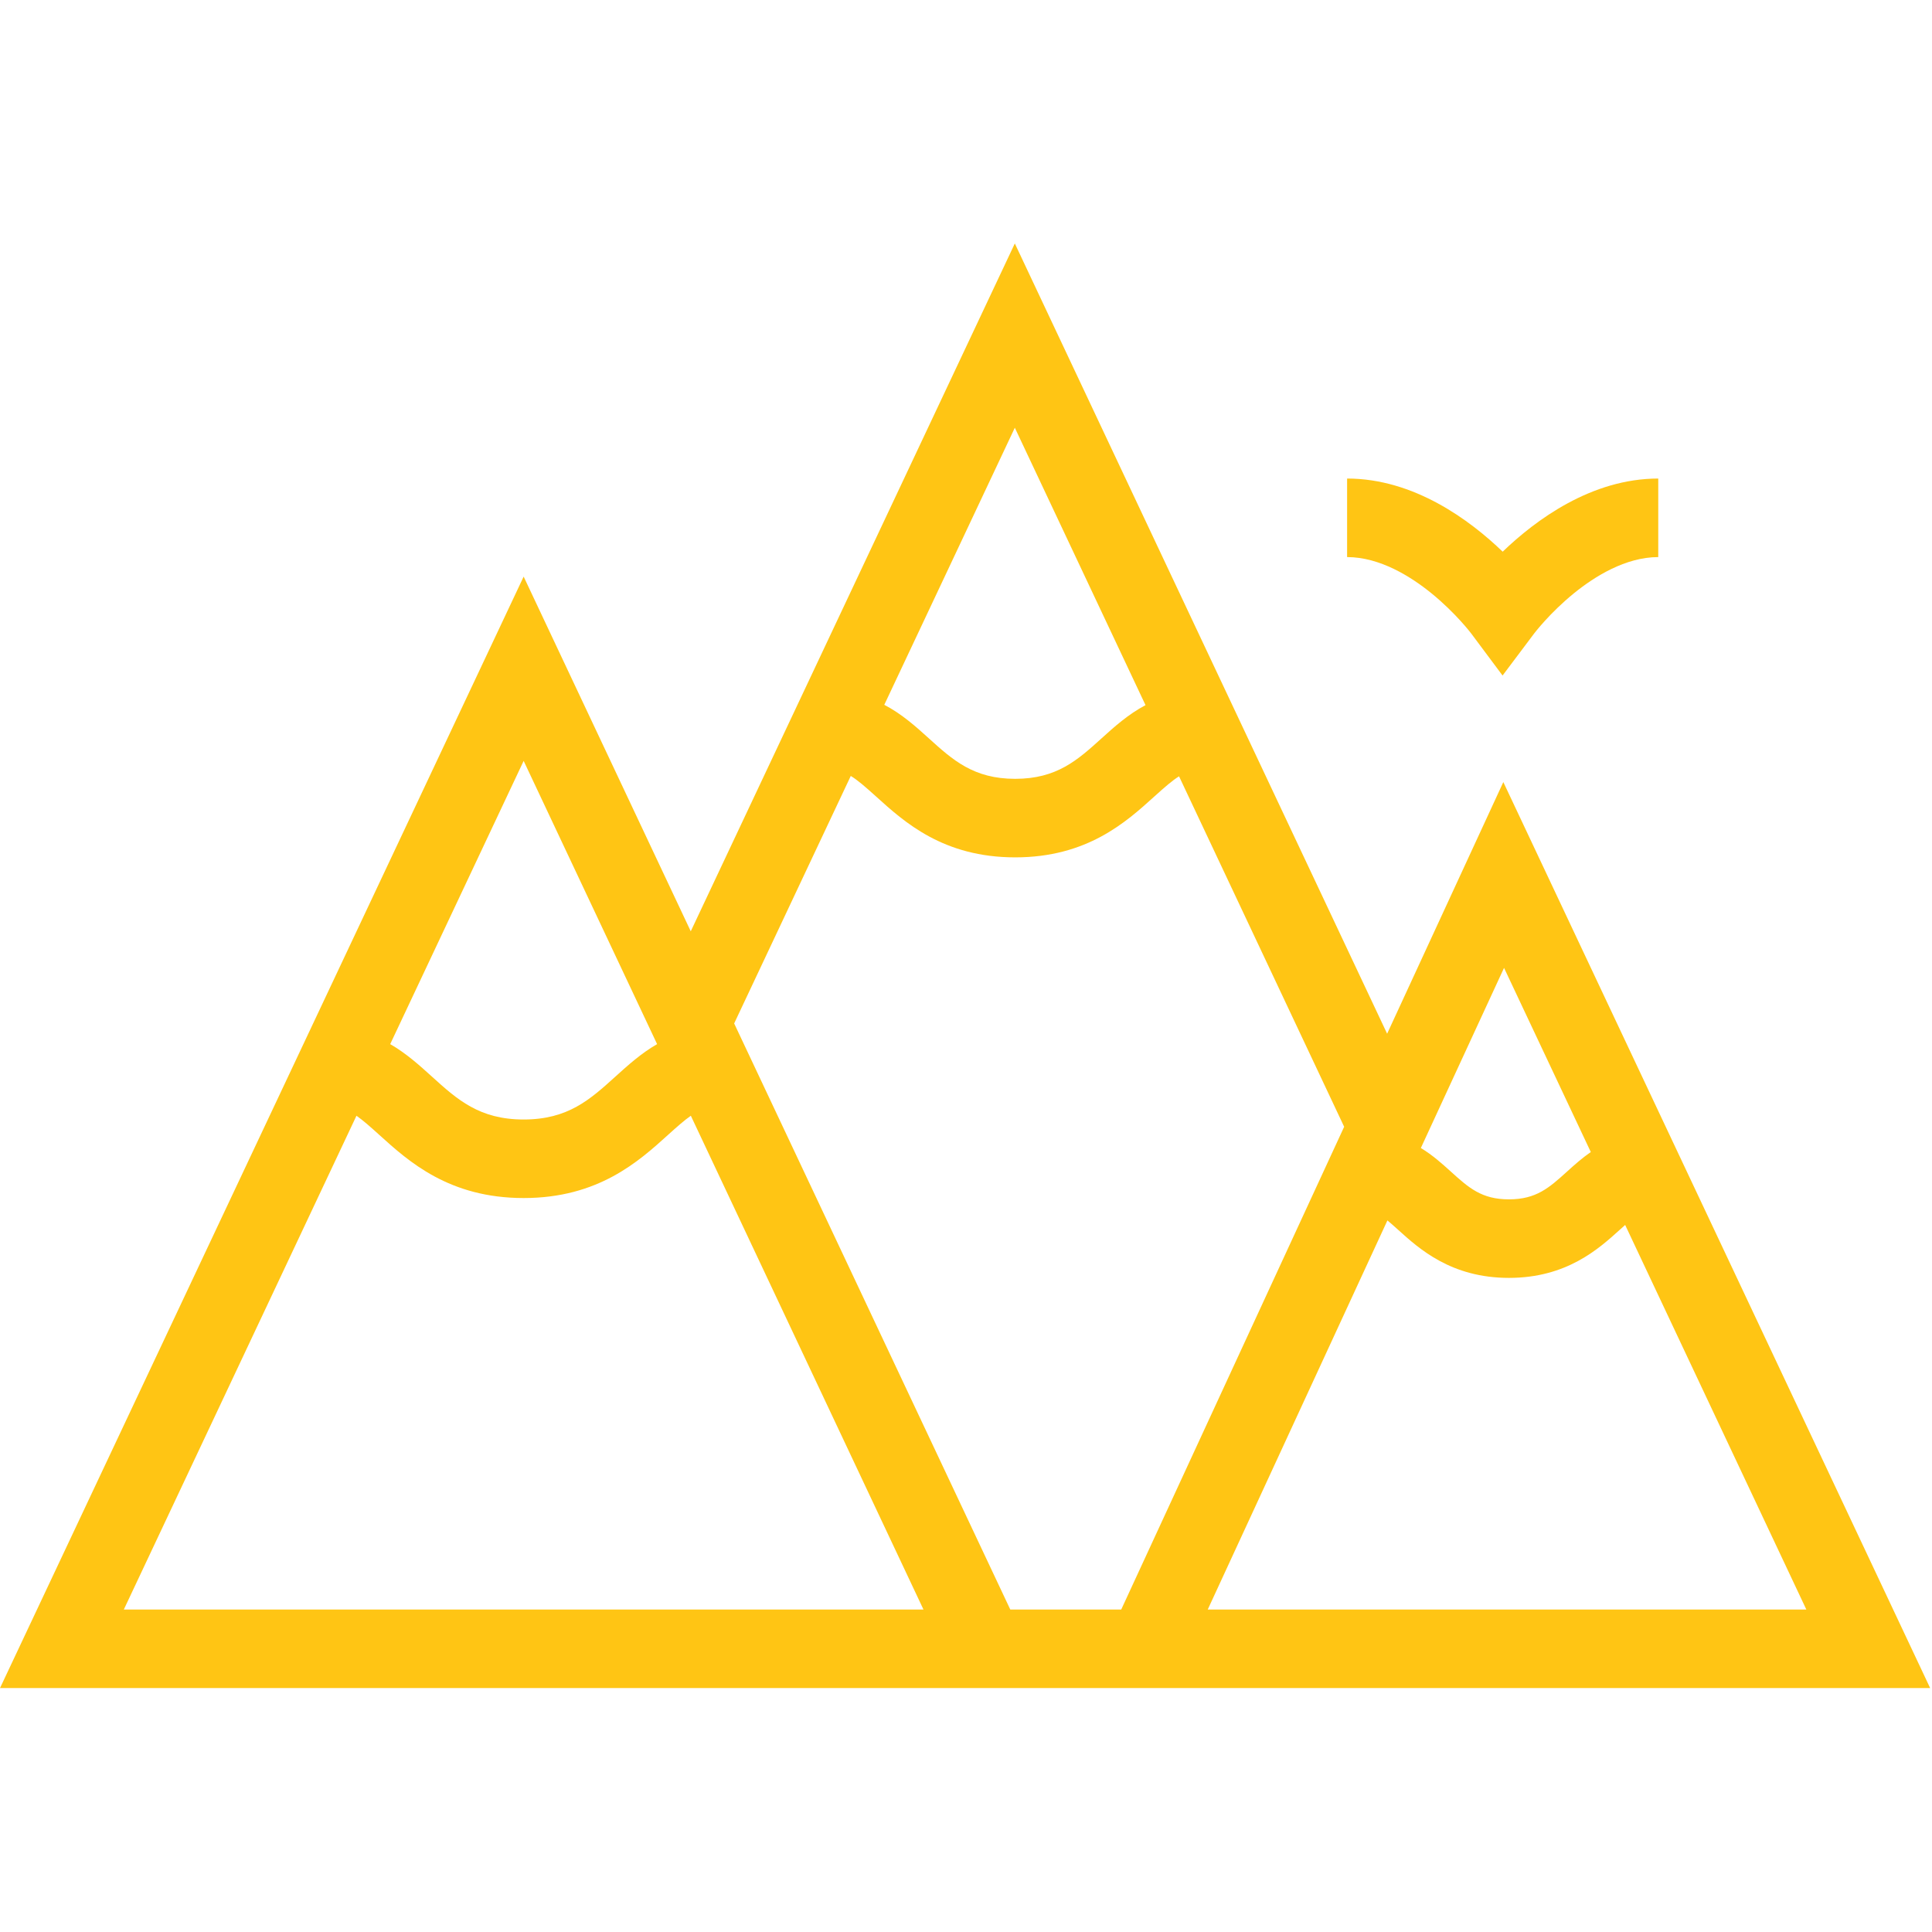 <svg width="46" height="46" viewBox="0 0 492 368" fill="#ffc514" xmlns="http://www.w3.org/2000/svg">
<path d="M382.835 137.165L353.244 201.245L258.434 0L175.908 175.163L133.353 84.836L0 367.883H491.531L382.835 137.165ZM383.017 184.478L405.11 231.373C402.842 232.938 400.877 234.71 399.085 236.331C394.534 240.449 391.247 243.425 384.264 243.425C377.281 243.425 373.993 240.449 369.442 236.331C367.246 234.344 364.789 232.131 361.832 230.352L383.017 184.478ZM291.715 117.571C287.294 119.904 283.704 123.146 280.544 126.007C274.42 131.549 269.132 136.336 258.53 136.336C247.928 136.336 242.639 131.549 236.516 126.007C233.319 123.112 229.683 119.825 225.19 117.486L258.433 46.927L291.715 117.571ZM167.337 203.897C163.293 206.218 159.903 209.279 156.731 212.15C150.244 218.021 144.642 223.091 133.353 223.091C122.064 223.091 116.462 218.021 109.975 212.15C106.803 209.279 103.412 206.217 99.368 203.897L133.353 131.764L167.337 203.897ZM31.531 347.883L90.777 222.132C92.418 223.278 94.242 224.885 96.554 226.978C104.067 233.778 114.357 243.091 133.353 243.091C152.349 243.091 162.639 233.778 170.152 226.978C172.463 224.886 174.287 223.28 175.928 222.133L235.171 347.883H31.531ZM257.279 347.883L186.961 198.627L216.655 135.601C218.348 136.62 220.31 138.314 223.094 140.833C230.321 147.375 240.219 156.335 258.53 156.335C276.841 156.335 286.738 147.375 293.966 140.833C296.668 138.387 298.595 136.722 300.254 135.694L342.301 224.943L285.53 347.882H257.279V347.883ZM353.317 248.793C354.072 249.414 354.948 250.188 356.022 251.159C361.418 256.044 369.575 263.425 384.264 263.425C398.953 263.425 407.109 256.044 412.506 251.159C412.999 250.713 413.441 250.318 413.861 249.947L460 347.883H307.559L353.317 248.793Z" fill="#FFC514"/>
<path d="M374.643 99.307L382.641 110.03L390.682 99.329C390.721 99.277 394.653 94.083 400.853 89.052C406.019 84.862 413.93 79.865 422.29 79.865V59.865C405.261 59.865 391.032 70.442 382.67 78.49C374.309 70.442 360.08 59.865 343.051 59.865V79.865C351.411 79.865 359.322 84.861 364.488 89.052C370.688 94.082 374.62 99.277 374.643 99.307Z" fill="#FFC514"/>
</svg>
